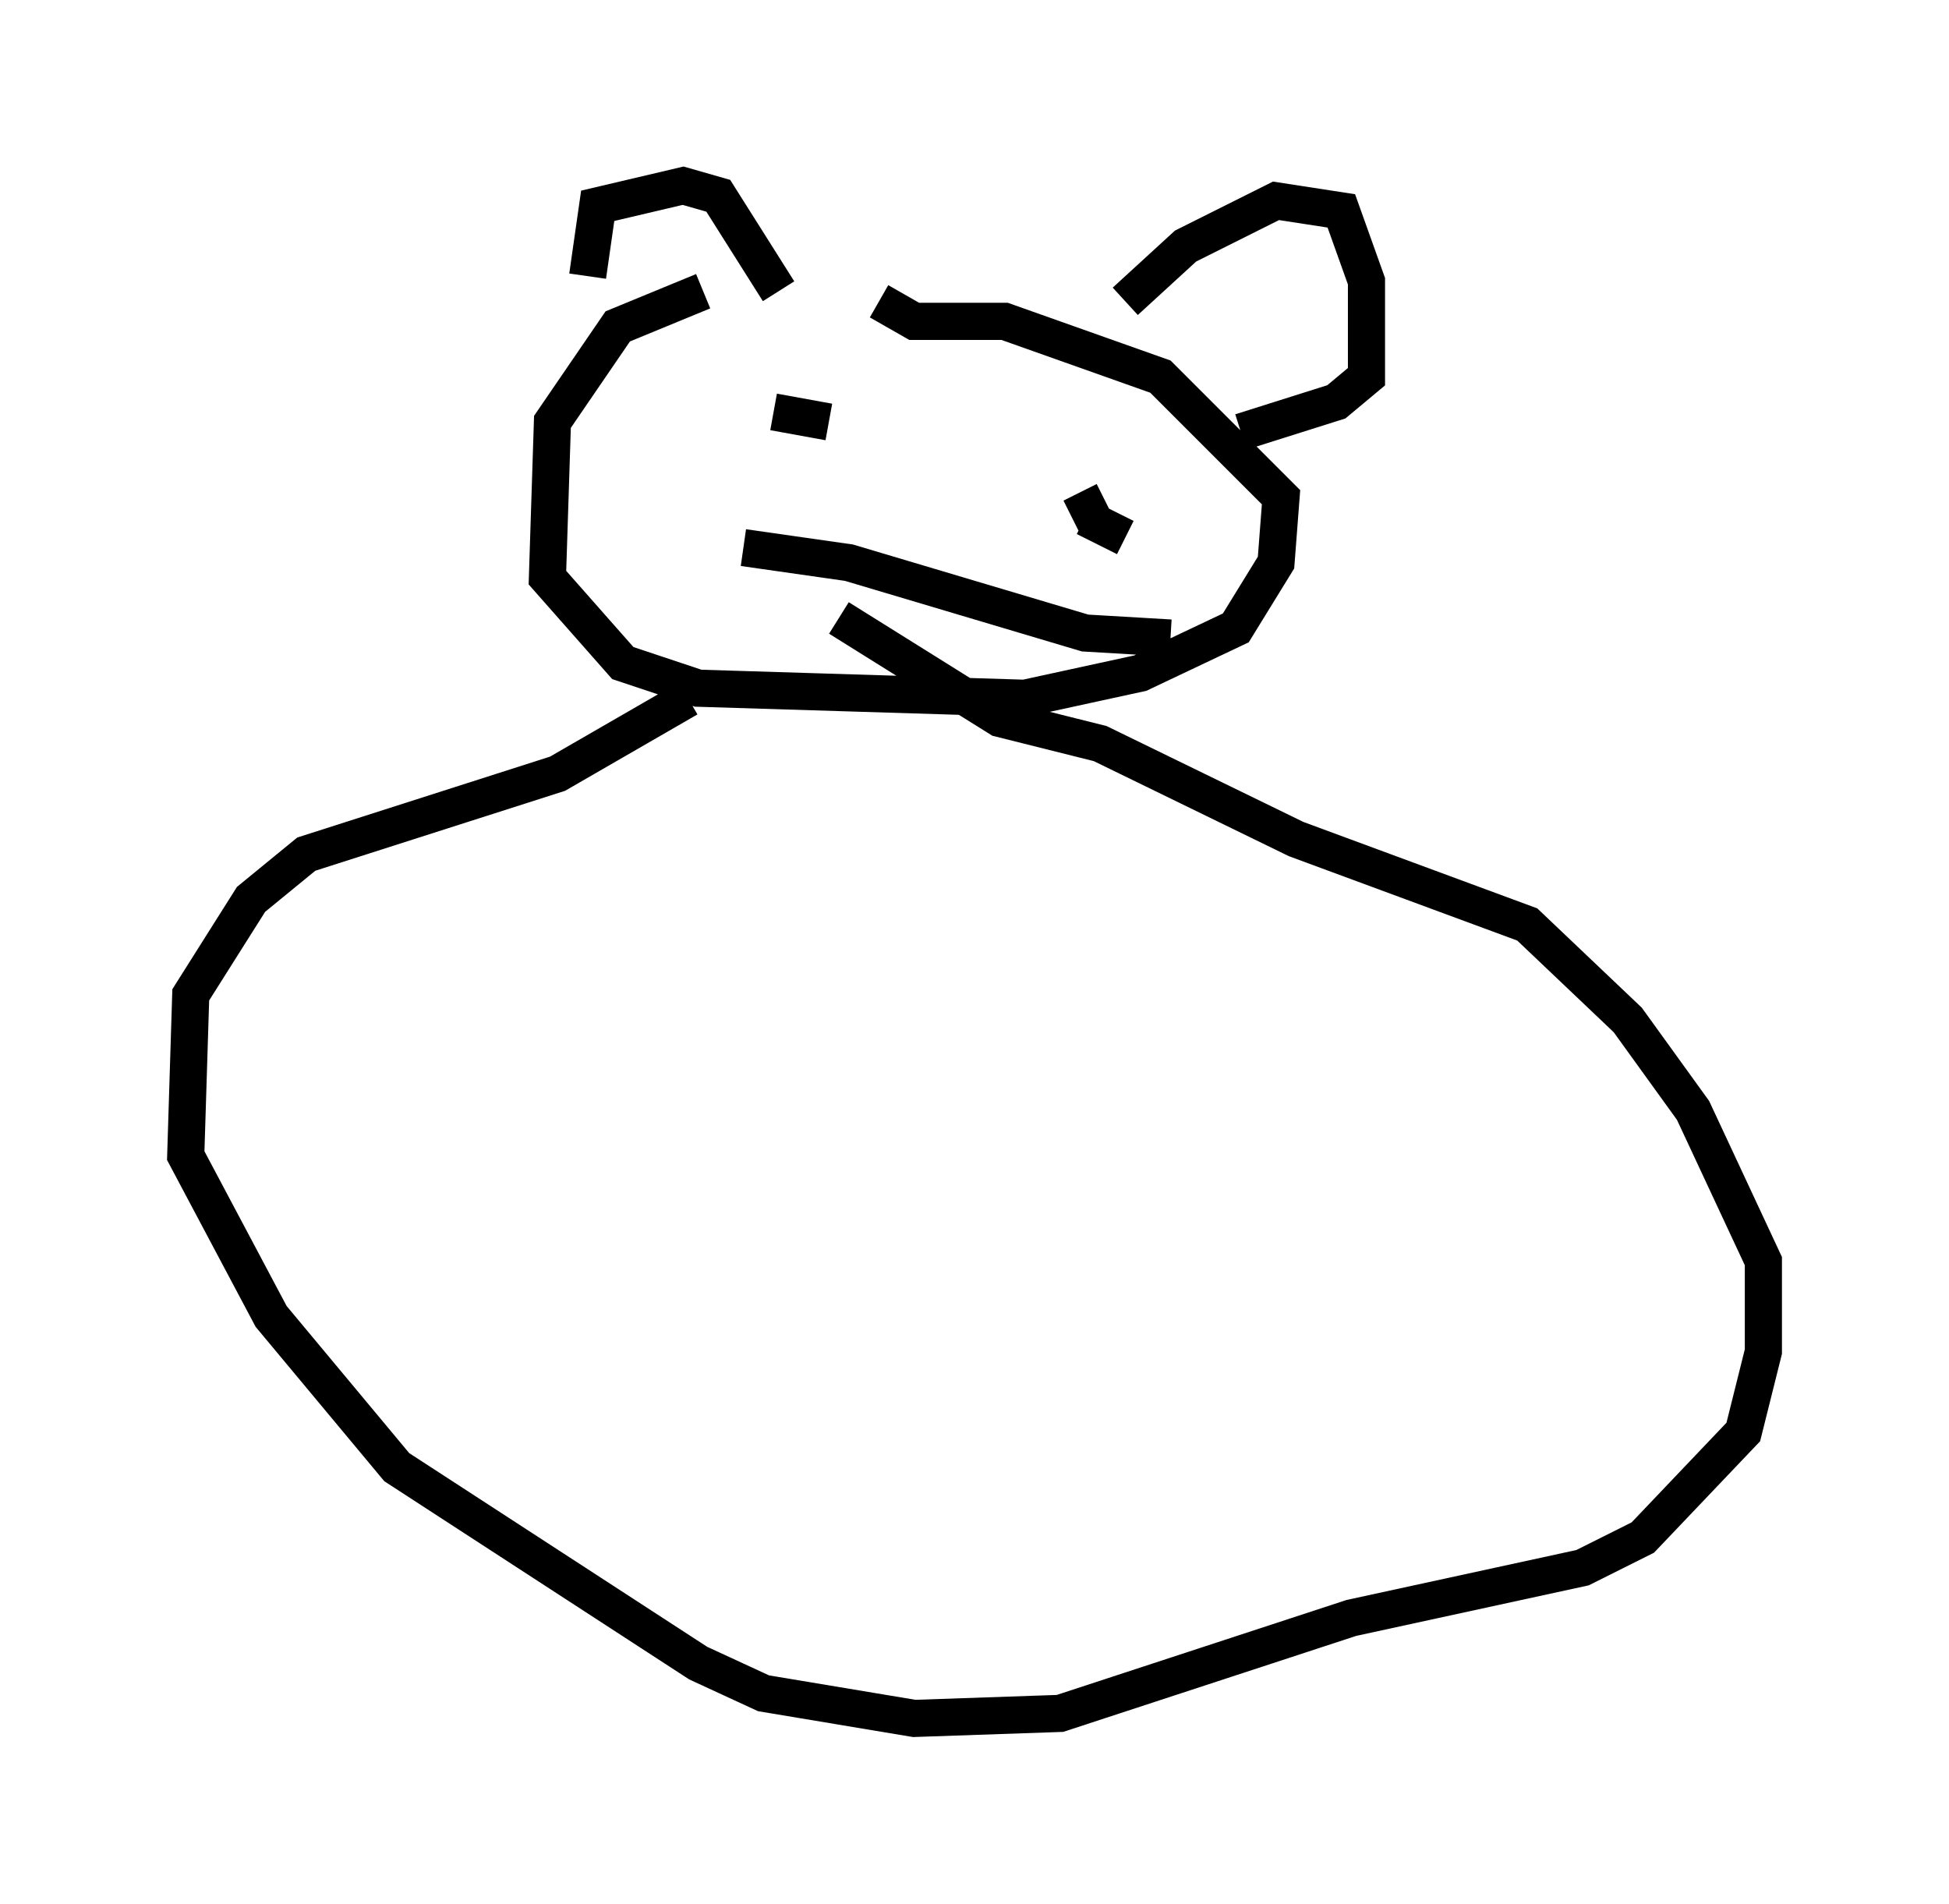 <?xml version="1.0" encoding="utf-8" ?>
<svg baseProfile="full" height="51.272" version="1.1" width="52.489" xmlns="http://www.w3.org/2000/svg" xmlns:ev="http://www.w3.org/2001/xml-events" xmlns:xlink="http://www.w3.org/1999/xlink"><defs /><rect fill="white" height="51.272" width="52.489" x="0" y="0" /><path d="M24.35, 7.842 m-5.413, 0.0 l-2.3, 0.947 -1.759, 2.571 l-0.135, 4.195 2.03, 2.3 l2.03, 0.677 8.796, 0.271 l3.112, -0.677 2.571, -1.218 l1.083, -1.759 0.135, -1.759 l-3.248, -3.248 -4.195, -1.488 l-2.436, 0.0 -0.947, -0.541 m-7.848, -0.677 l0.271, -1.894 2.3, -0.541 l0.947, 0.271 1.624, 2.571 m9.337, 0.271 l1.624, -1.488 2.436, -1.218 l1.759, 0.271 0.677, 1.894 l0.0, 2.571 -0.812, 0.677 l-2.571, 0.812 m-12.584, -0.541 l1.488, 0.271 m6.766, 1.894 l0.406, 0.812 0.812, 0.406 l-1.083, -0.541 m-9.202, 0.812 l2.842, 0.406 6.36, 1.894 l2.3, 0.135 m-6.901, -4.33 l0.0, 0.0 m-6.089, 5.954 l-3.518, 2.03 -6.766, 2.165 l-1.488, 1.218 -1.624, 2.571 l-0.135, 4.33 2.3, 4.33 l3.383, 4.059 8.119, 5.277 l1.759, 0.812 4.059, 0.677 l3.924, -0.135 7.848, -2.571 l6.225, -1.353 1.624, -0.812 l2.706, -2.842 0.541, -2.165 l0.0, -2.436 -1.894, -4.059 l-1.759, -2.436 -2.706, -2.571 l-6.225, -2.3 -5.277, -2.571 l-2.706, -0.677 -4.33, -2.706 " fill="none" stroke="black" stroke-width="1" /></svg>